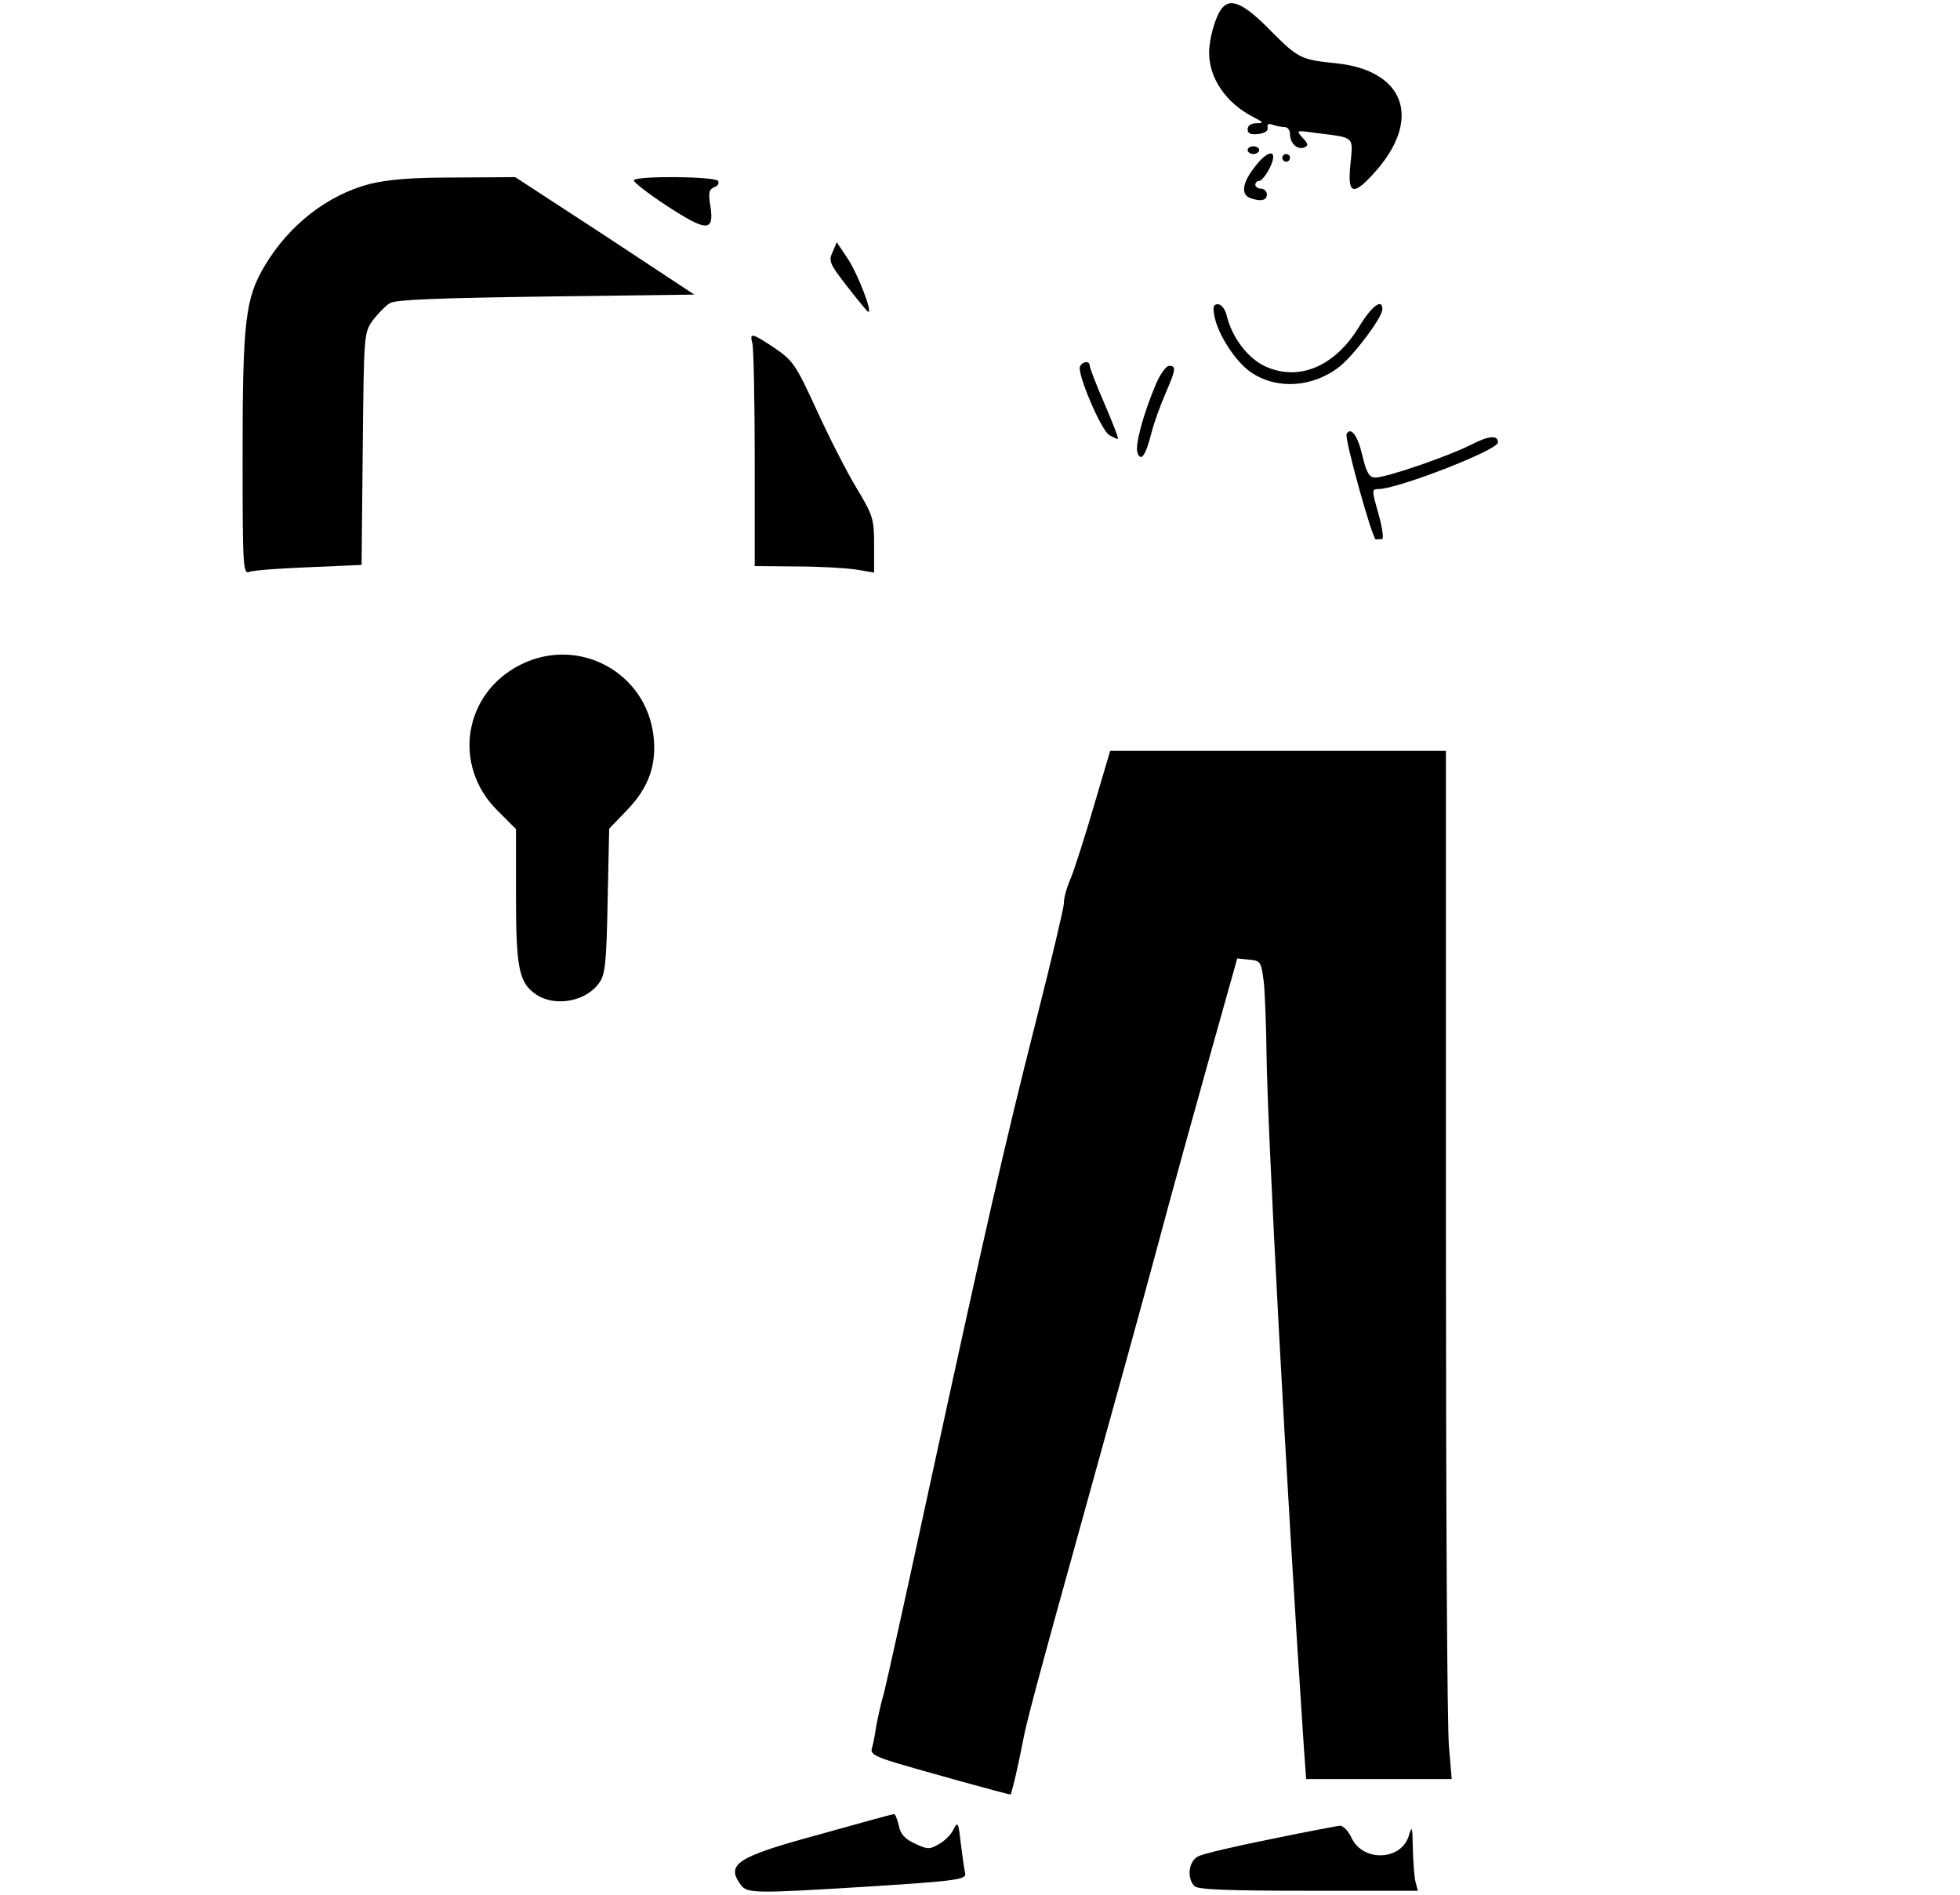 <?xml version="1.0" standalone="no"?>
<!DOCTYPE svg PUBLIC "-//W3C//DTD SVG 20010904//EN"
 "http://www.w3.org/TR/2001/REC-SVG-20010904/DTD/svg10.dtd">
<svg version="1.0" xmlns="http://www.w3.org/2000/svg"
 width="509pt" height="492pt" viewBox="0 0 509 492"
 preserveAspectRatio="xMidYMid meet">

<g transform="translate(0,492) scale(0.1,-0.1)"
fill="#000000" stroke="none">
<path d="M3173 4898 c-17 -21 -33 -79 -33 -115 0 -66 44 -131 115 -167 27 -14
28 -16 8 -16 -14 0 -23 -6 -23 -16 0 -11 8 -14 28 -12 16 2 26 8 24 17 -2 9 3
11 13 7 9 -3 23 -6 31 -6 8 0 14 -8 14 -18 0 -24 19 -42 37 -35 11 5 11 9 -4
25 -18 20 -17 20 32 13 105 -13 99 -8 92 -81 -8 -78 6 -84 59 -26 129 140 85
270 -99 288 -89 9 -96 13 -167 84 -69 71 -105 87 -127 58z"/>
<path d="M3240 4530 c0 -5 7 -10 15 -10 8 0 15 5 15 10 0 6 -7 10 -15 10 -8 0
-15 -4 -15 -10z"/>
<path d="M3262 4491 c-35 -43 -41 -75 -16 -85 27 -10 44 -7 44 9 0 8 -7 15
-15 15 -8 0 -15 5 -15 10 0 6 4 10 10 10 5 0 17 14 26 31 25 49 2 55 -34 10z"/>
<path d="M3330 4510 c0 -5 5 -10 10 -10 6 0 10 5 10 10 0 6 -4 10 -10 10 -5 0
-10 -4 -10 -10z"/>
<path d="M959 4442 c-110 -29 -210 -108 -272 -213 -50 -84 -57 -145 -57 -488
0 -294 1 -313 18 -306 9 4 79 9 154 12 l137 6 3 301 c3 296 3 302 26 334 13
17 33 38 45 45 16 9 125 13 406 17 l384 5 -232 153 -233 152 -156 -1 c-114 0
-175 -5 -223 -17z"/>
<path d="M1646 4452 c-2 -4 36 -34 85 -66 104 -68 124 -69 114 -2 -6 35 -4 44
10 50 9 3 13 10 10 16 -7 12 -211 14 -219 2z"/>
<path d="M2162 4265 c-11 -23 -7 -31 39 -90 28 -36 52 -65 54 -65 11 0 -27 97
-52 136 l-30 45 -11 -26z"/>
<path d="M3154 4098 c9 -47 56 -119 95 -145 68 -46 162 -39 231 16 38 31 110
127 110 148 0 29 -27 9 -59 -43 -63 -105 -156 -145 -244 -106 -46 21 -88 75
-102 135 -4 15 -14 27 -22 27 -12 0 -14 -7 -9 -32z"/>
<path d="M1954 4028 c3 -13 6 -148 6 -300 l0 -278 108 -1 c59 0 128 -4 155 -8
l47 -8 0 72 c0 68 -3 77 -47 150 -26 43 -72 134 -103 202 -53 115 -60 126
-108 159 -60 40 -66 41 -58 12z"/>
<path d="M2805 3969 c-10 -15 55 -168 76 -179 10 -6 20 -10 22 -10 3 0 -13 41
-34 90 -22 50 -39 95 -39 100 0 13 -17 13 -25 -1z"/>
<path d="M3002 3923 c-34 -81 -55 -160 -48 -179 9 -24 21 -8 36 51 7 28 24 74
37 104 27 62 28 71 9 71 -7 0 -23 -21 -34 -47z"/>
<path d="M3497 3793 c-6 -11 67 -274 76 -274 4 1 11 1 16 1 5 0 1 29 -9 65
-18 63 -18 65 0 65 49 0 310 101 310 121 0 20 -23 18 -70 -6 -59 -30 -219 -85
-248 -85 -16 0 -23 11 -34 57 -12 52 -30 76 -41 56z"/>
<path d="M1352 3194 c-148 -74 -178 -261 -61 -378 l49 -49 0 -174 c0 -189 8
-226 53 -256 50 -33 131 -17 164 32 15 22 18 54 21 212 l4 187 47 49 c56 58
77 118 68 193 -20 165 -195 259 -345 184z"/>
<path d="M2841 2828 c-23 -79 -50 -163 -60 -188 -11 -25 -19 -54 -18 -65 0
-11 -32 -146 -71 -300 -84 -331 -134 -552 -277 -1210 -58 -269 -112 -512 -119
-540 -8 -27 -17 -68 -21 -90 -3 -22 -8 -47 -11 -56 -4 -13 10 -21 63 -37 66
-20 290 -82 297 -82 3 0 22 83 32 136 9 49 31 133 159 594 68 245 154 555 190
690 36 135 98 359 137 498 l71 253 31 -3 c30 -3 31 -5 38 -58 3 -30 6 -111 7
-180 2 -198 51 -1120 97 -1807 l6 -83 189 0 189 0 -7 83 c-5 45 -8 646 -8
1335 l0 1252 -436 0 -436 0 -42 -142z"/>
<path d="M2127 156 c-214 -58 -243 -77 -203 -131 16 -22 39 -22 316 -5 254 16
272 19 266 38 -2 9 -7 43 -11 76 -6 54 -8 57 -19 35 -6 -13 -23 -30 -38 -38
-24 -14 -30 -14 -63 2 -26 12 -37 25 -41 47 -4 16 -9 30 -13 29 -3 0 -91 -24
-194 -53z"/>
<path d="M3300 144 c-91 -18 -175 -38 -187 -44 -26 -11 -32 -57 -11 -78 9 -9
88 -12 296 -12 l284 0 -6 23 c-3 12 -6 51 -7 87 -1 56 -2 61 -10 34 -19 -66
-119 -70 -149 -7 -8 18 -22 32 -30 32 -8 -1 -89 -16 -180 -35z"/>
</g>
</svg>
